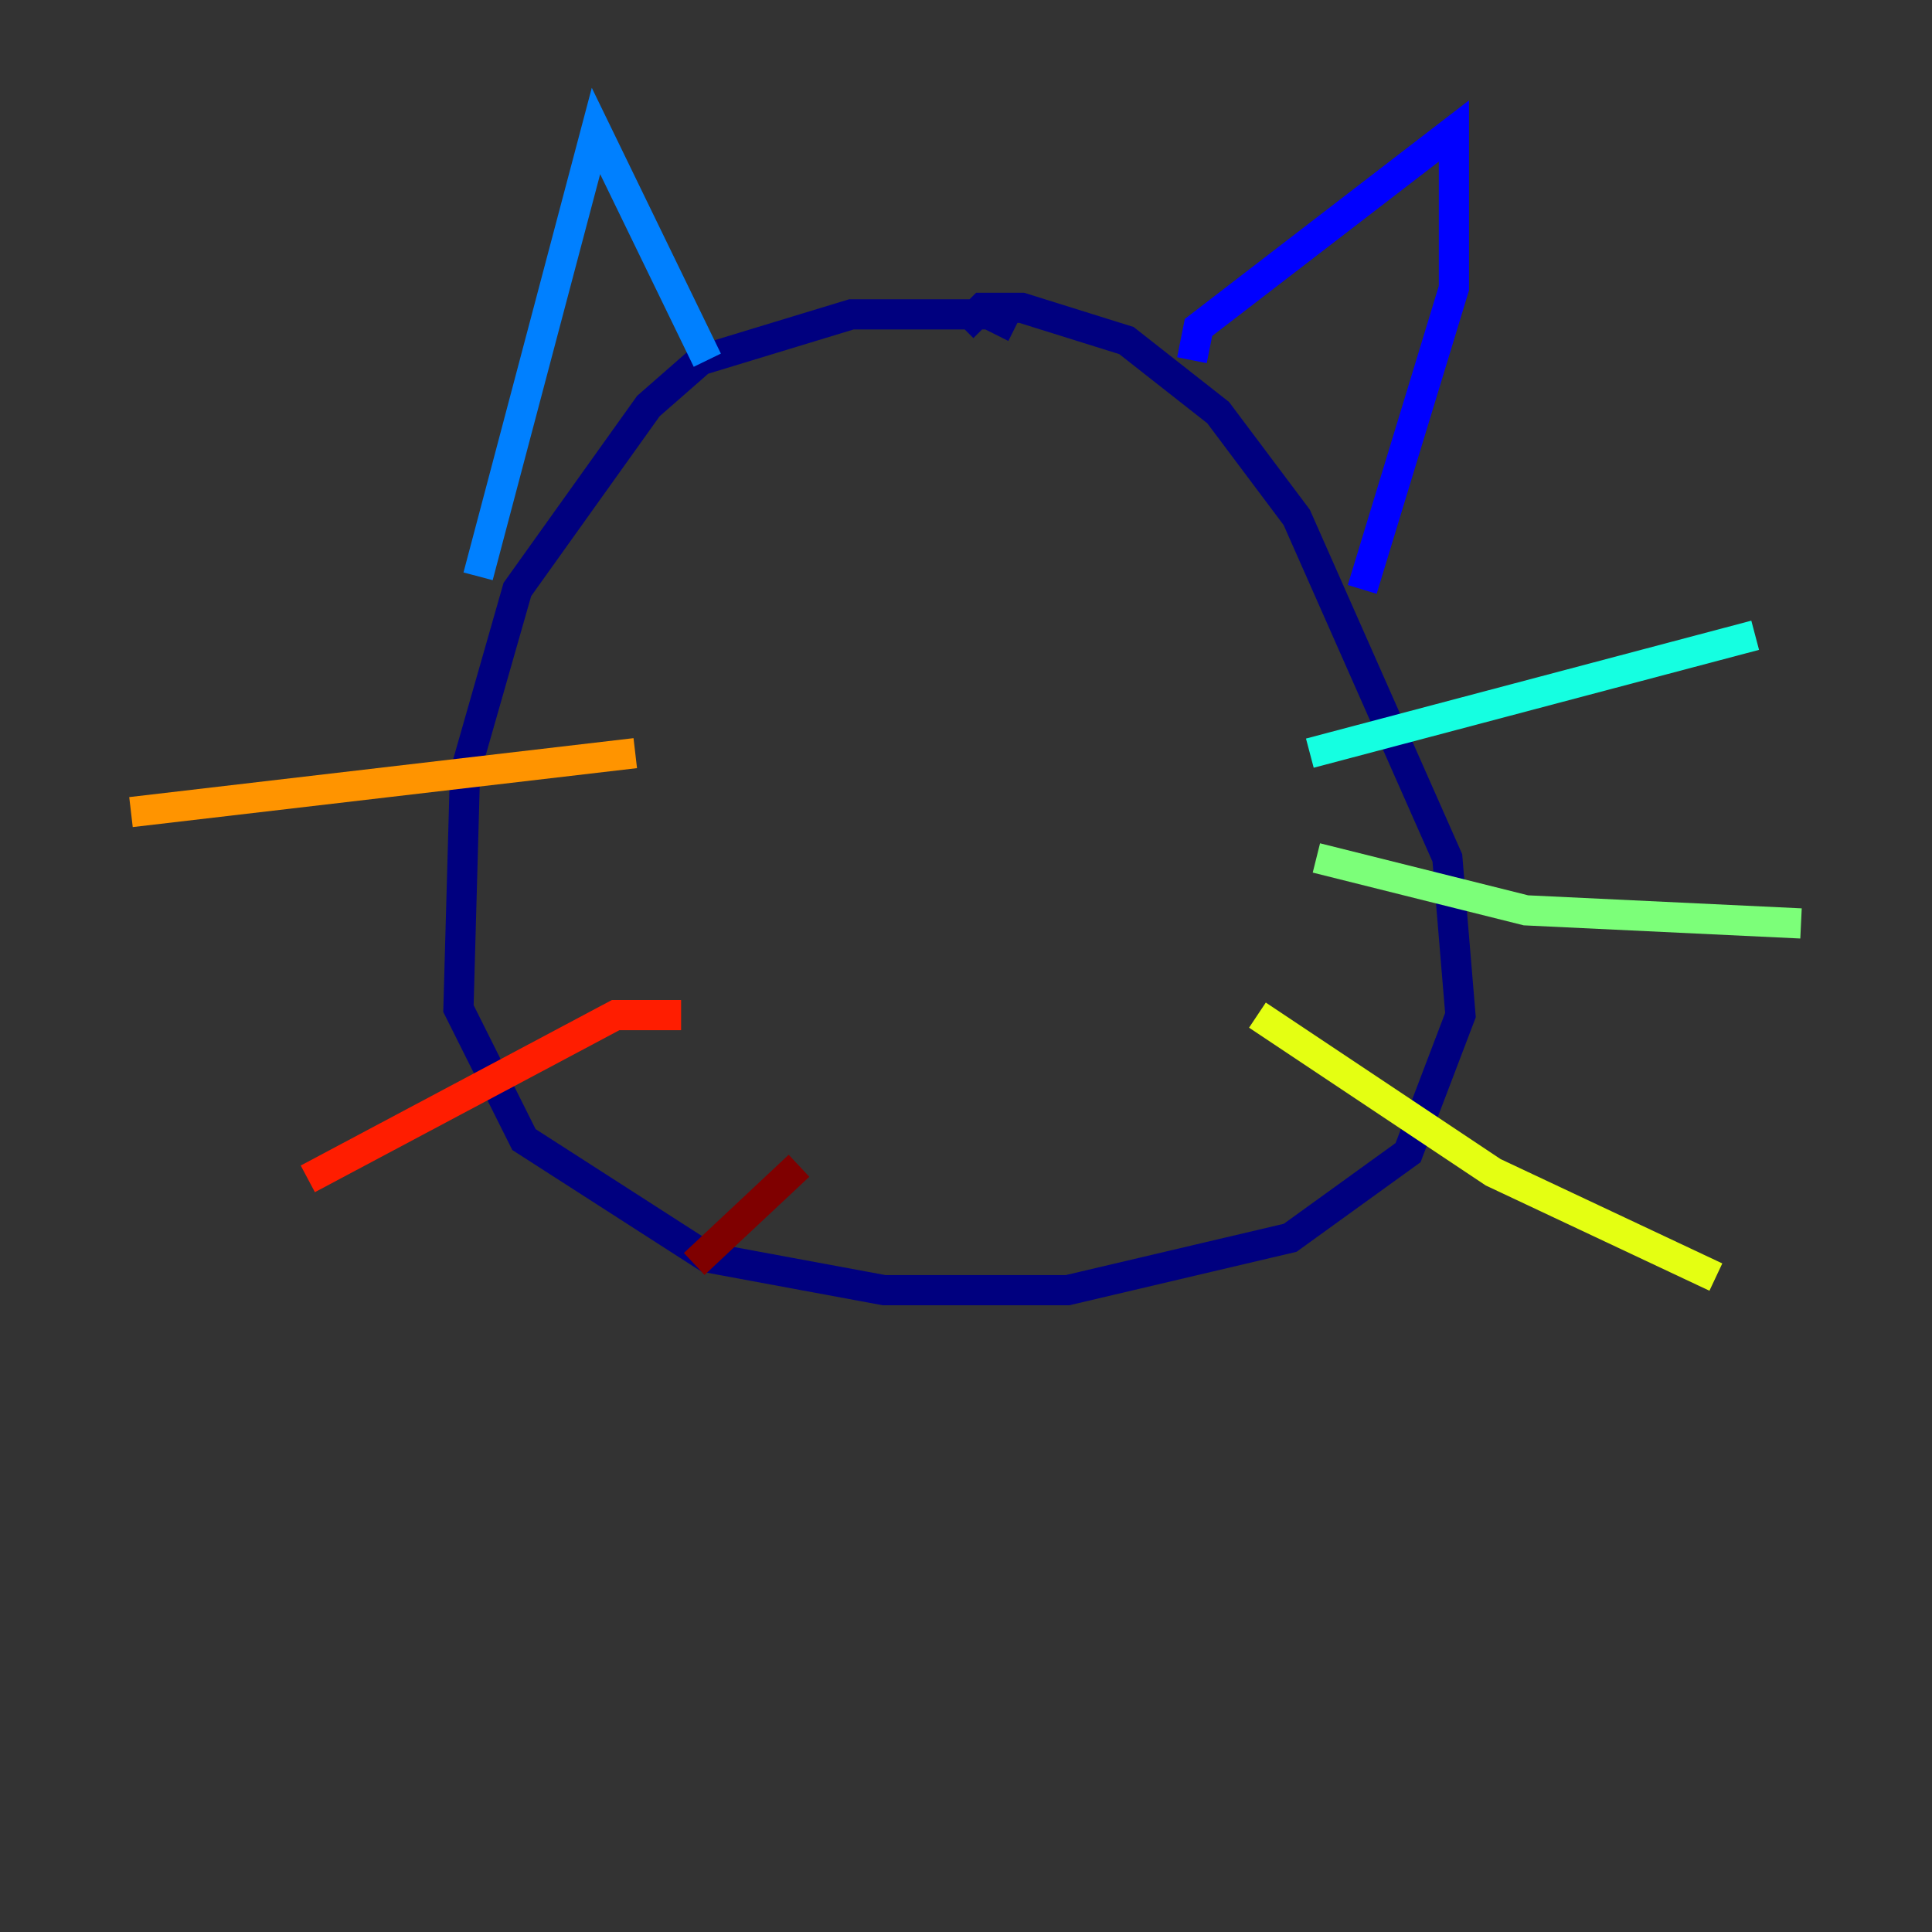 <?xml version="1.0" encoding="utf-8" ?>
<svg baseProfile="tiny" height="128" version="1.2" viewBox="0,0,128,128" width="128" xmlns="http://www.w3.org/2000/svg" xmlns:ev="http://www.w3.org/2001/xml-events" xmlns:xlink="http://www.w3.org/1999/xlink"><rect x="0" y="0" width="128" height="128" fill="#333333" stroke="none"/><defs /><polyline fill="none" points="67.254,21.695 65.519,20.827 56.407,20.827 46.427,23.864 42.956,26.902 34.278,39.051 30.807,51.2 30.373,66.82 34.712,75.498 46.861,83.308 58.576,85.478 70.725,85.478 85.478,82.007 93.288,76.366 96.759,67.254 95.891,56.841 85.912,34.278 80.705,27.336 74.63,22.563 67.688,20.393 65.085,20.393 63.783,21.695" stroke="#00007f" stroke-width="2" /><polyline fill="none" points="78.969,23.864 79.403,21.695 96.325,8.678 96.325,19.091 90.251,39.051" stroke="#0000ff" stroke-width="2" /><polyline fill="none" points="46.861,23.864 39.485,8.678 31.675,38.183" stroke="#0080ff" stroke-width="2" /><polyline fill="none" points="86.78,49.898 116.285,42.088" stroke="#15ffe1" stroke-width="2" /><polyline fill="none" points="87.214,56.841 101.098,60.312 119.322,61.18" stroke="#7cff79" stroke-width="2" /><polyline fill="none" points="83.308,67.254 98.929,77.668 113.681,84.61" stroke="#e4ff12" stroke-width="2" /><polyline fill="none" points="42.088,49.898 8.678,53.803" stroke="#ff9400" stroke-width="2" /><polyline fill="none" points="45.125,67.254 40.786,67.254 20.393,78.102" stroke="#ff1d00" stroke-width="2" /><polyline fill="none" points="52.936,77.234 45.993,83.742" stroke="#7f0000" stroke-width="2" /></svg>